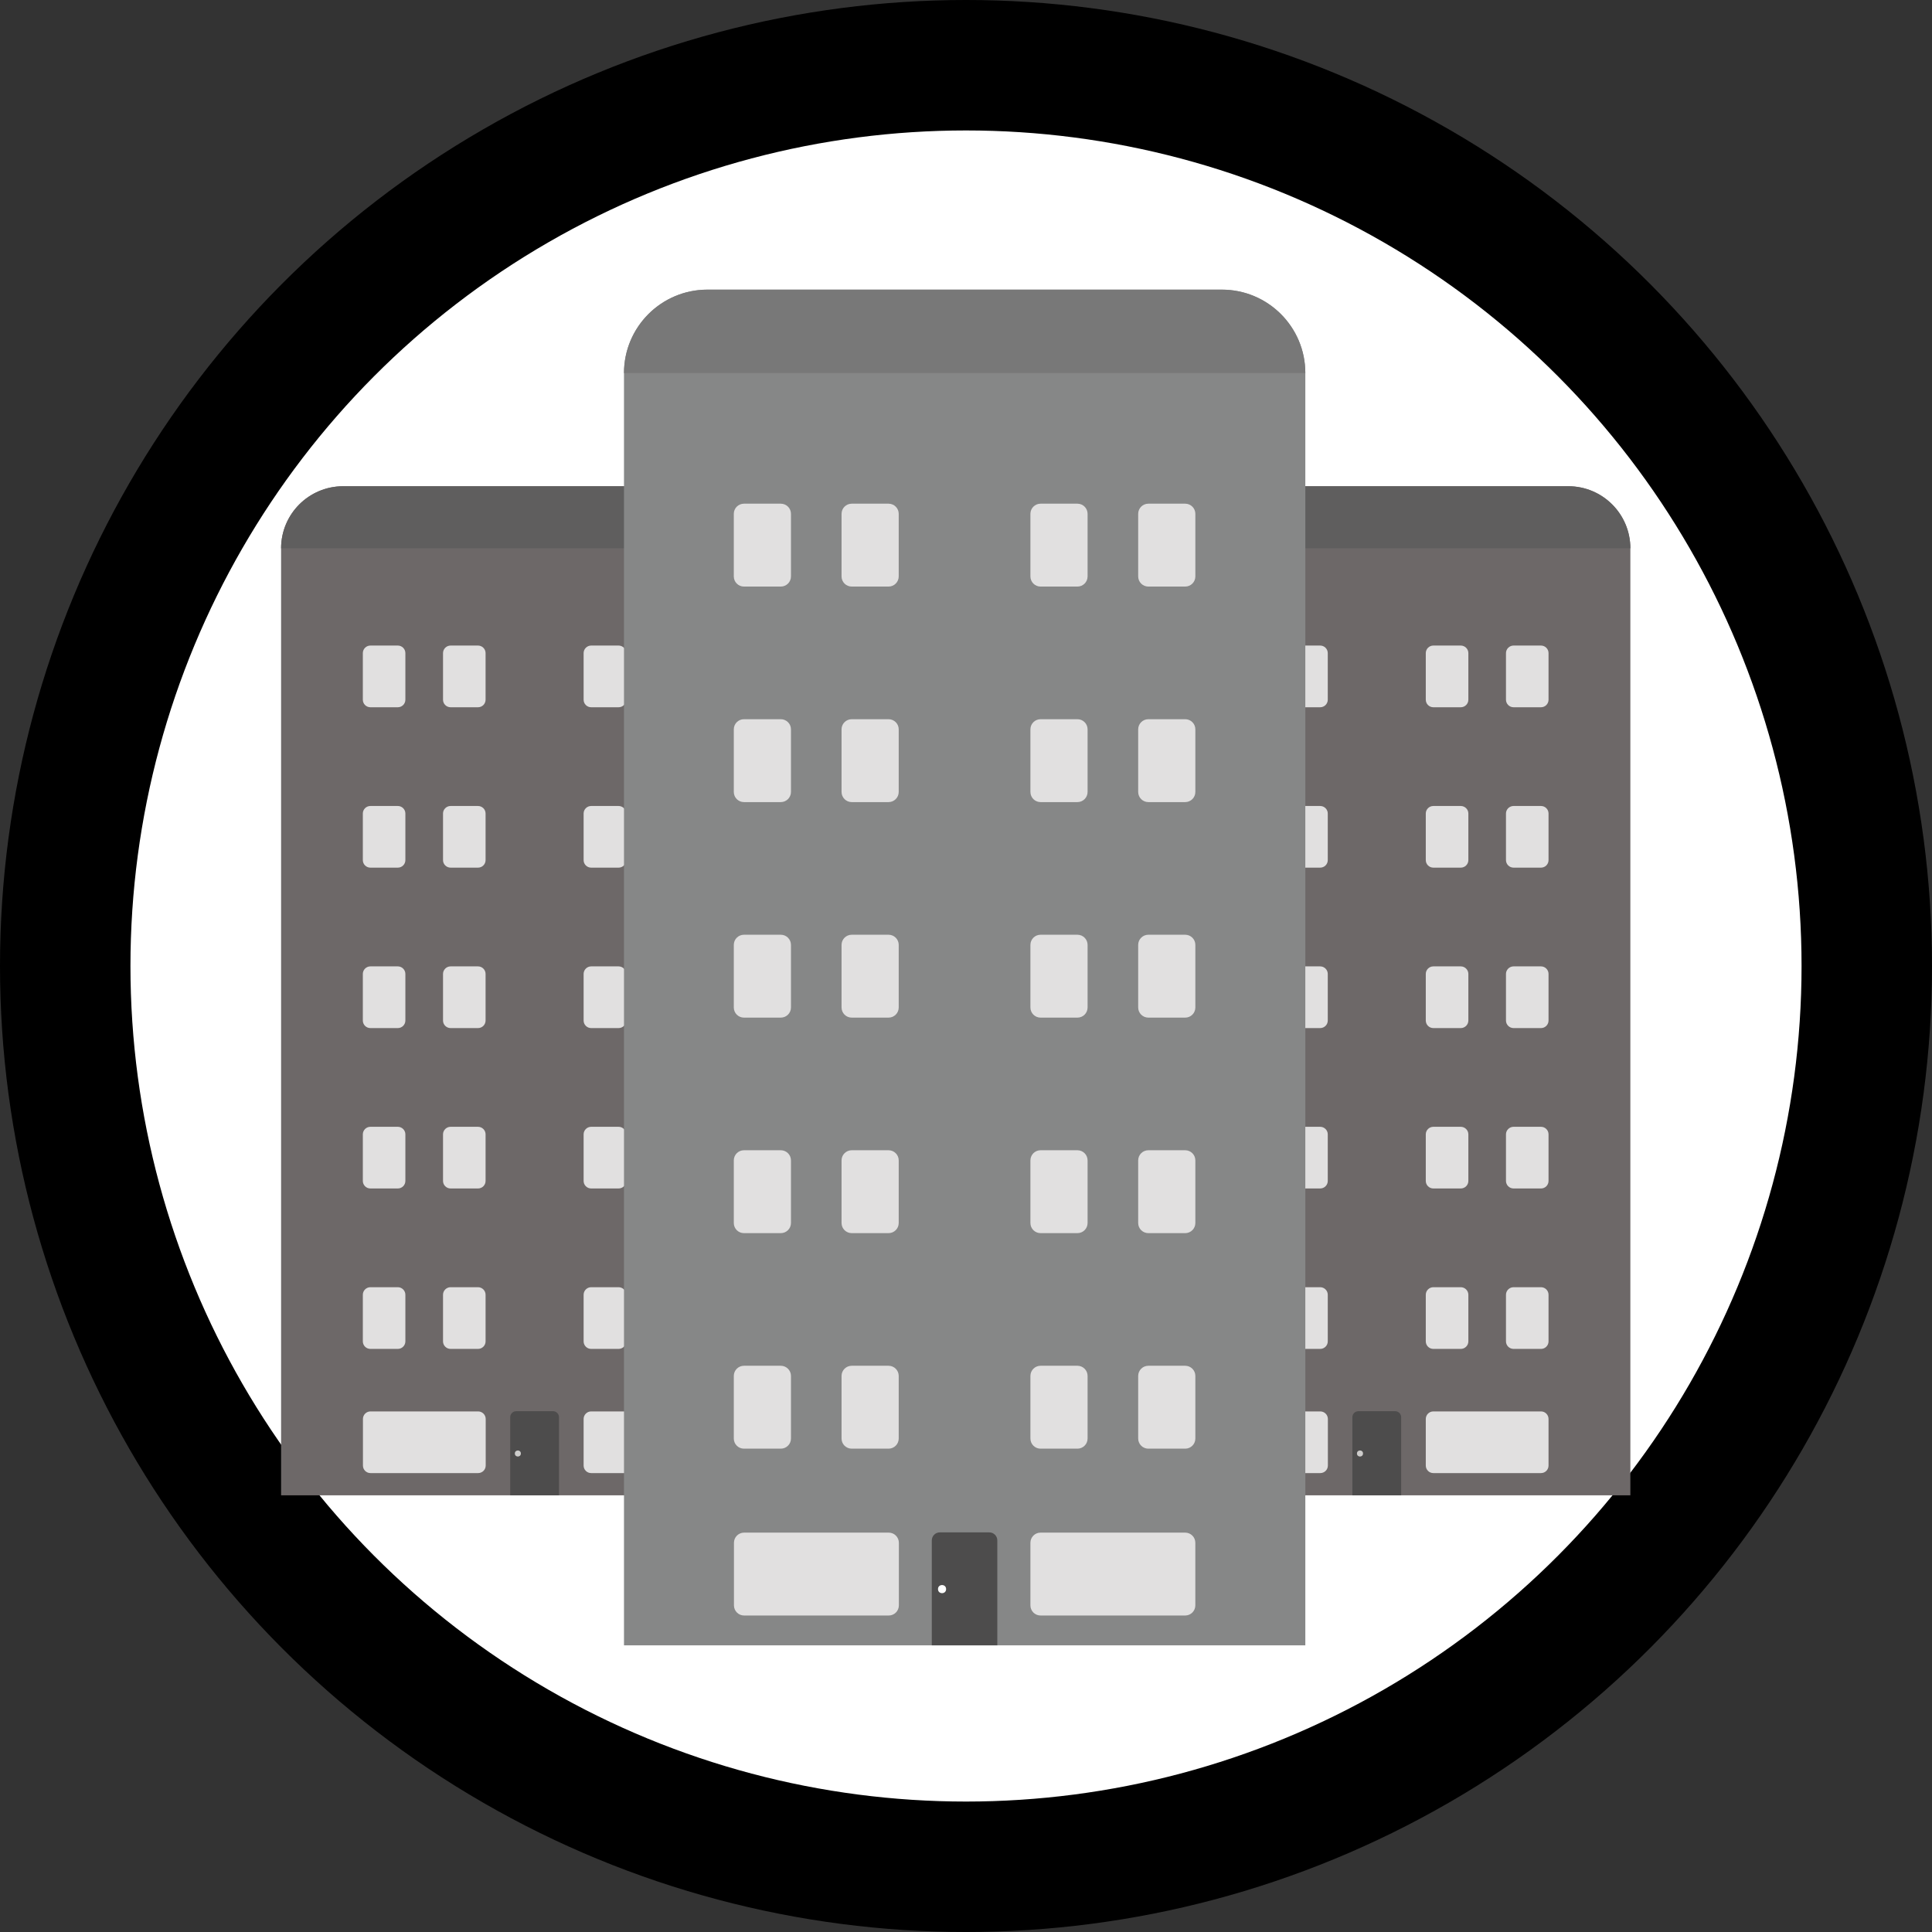 <?xml version="1.0" encoding="iso-8859-1"?>
<!-- Generator: Adobe Illustrator 19.0.0, SVG Export Plug-In . SVG Version: 6.00 Build 0)  -->
<svg version="1.1" id="Layer_1" xmlns="http://www.w3.org/2000/svg" xmlns:xlink="http://www.w3.org/1999/xlink" x="0px" y="0px" viewBox="0 0 473.931 473.931" style="enable-background:new 0 0 473.931 473.931;" xml:space="preserve">
<rect x="0" y="0" width="473.931" height="473.931" fill="#333333" stroke="none"/>
<circle style="fill:#000000;" cx="236.966" cy="236.966" r="236.966"/>
<circle style="fill:#FFFFFF;" cx="236.966" cy="236.966" r="204.966"/>
<path style="fill:#6D6868;" d="M193.352,366.809H68.953V134.513c0-8.419,6.821-15.236,15.233-15.236h93.933
	c8.411,0,15.233,6.817,15.233,15.236V366.809z"/>
<path style="fill:#5F5E5E;" d="M68.953,134.513c0-8.419,6.821-15.236,15.233-15.236h93.933c8.411,0,15.233,6.817,15.233,15.236
	H68.953z"/>
<g>
	<path style="fill:#E1E0E0;" d="M90.88,361.357c-1.022,0-1.848-0.823-1.848-1.848v-11.431c0-1.014,0.827-1.848,1.848-1.848h26.409
		c1.021,0,1.856,0.834,1.856,1.848v11.431c0,1.025-0.834,1.848-1.856,1.848H90.88z"/>
	<path style="fill:#E1E0E0;" d="M145.016,361.357c-1.021,0-1.852-0.823-1.852-1.848v-11.431c0-1.014,0.831-1.848,1.852-1.848h26.417
		c1.014,0,1.841,0.834,1.841,1.848v11.431c0,1.025-0.831,1.848-1.841,1.848H145.016z"/>
	<path style="fill:#E1E0E0;" d="M145.016,330.895c-1.021,0-1.852-0.827-1.852-1.848v-11.431c0-1.022,0.831-1.856,1.852-1.856h6.731
		c1.018,0,1.856,0.834,1.856,1.856v11.431c0,1.022-0.838,1.848-1.856,1.848H145.016z"/>
	<path style="fill:#E1E0E0;" d="M164.69,330.895c-1.018,0-1.852-0.827-1.852-1.848v-11.431c0-1.022,0.834-1.856,1.852-1.856h6.743
		c1.014,0,1.841,0.834,1.841,1.856v11.431c0,1.022-0.831,1.848-1.841,1.848H164.69z"/>
	<path style="fill:#E1E0E0;" d="M90.857,330.895c-1.021,0-1.852-0.827-1.852-1.848v-11.431c0-1.022,0.831-1.856,1.852-1.856h6.731
		c1.022,0,1.852,0.834,1.852,1.856v11.431c0,1.022-0.831,1.848-1.852,1.848H90.857z"/>
	<path style="fill:#E1E0E0;" d="M110.528,330.895c-1.014,0-1.852-0.827-1.852-1.848v-11.431c0-1.022,0.838-1.856,1.852-1.856h6.731
		c1.025,0,1.856,0.834,1.856,1.856v11.431c0,1.022-0.831,1.848-1.856,1.848H110.528z"/>
	<path style="fill:#E1E0E0;" d="M145.016,291.539c-1.021,0-1.852-0.827-1.852-1.848V278.26c0-1.014,0.831-1.848,1.852-1.848h6.731
		c1.018,0,1.856,0.834,1.856,1.848v11.431c0,1.022-0.838,1.848-1.856,1.848H145.016z"/>
	<path style="fill:#E1E0E0;" d="M164.69,291.539c-1.018,0-1.852-0.827-1.852-1.848V278.26c0-1.014,0.834-1.848,1.852-1.848h6.743
		c1.014,0,1.841,0.834,1.841,1.848v11.431c0,1.022-0.831,1.848-1.841,1.848H164.69z"/>
	<path style="fill:#E1E0E0;" d="M90.857,291.539c-1.021,0-1.852-0.827-1.852-1.848V278.26c0-1.014,0.831-1.848,1.852-1.848h6.731
		c1.022,0,1.852,0.834,1.852,1.848v11.431c0,1.022-0.831,1.848-1.852,1.848H90.857z"/>
	<path style="fill:#E1E0E0;" d="M110.528,291.539c-1.014,0-1.852-0.827-1.852-1.848V278.26c0-1.014,0.838-1.848,1.852-1.848h6.731
		c1.025,0,1.856,0.834,1.856,1.848v11.431c0,1.022-0.831,1.848-1.856,1.848H110.528z"/>
	<path style="fill:#E1E0E0;" d="M145.016,252.195c-1.021,0-1.852-0.834-1.852-1.848v-11.435c0-1.014,0.831-1.852,1.852-1.852h6.731
		c1.018,0,1.856,0.838,1.856,1.852v11.435c0,1.014-0.838,1.848-1.856,1.848L145.016,252.195L145.016,252.195z"/>
	<path style="fill:#E1E0E0;" d="M164.69,252.195c-1.018,0-1.852-0.834-1.852-1.848v-11.435c0-1.014,0.834-1.852,1.852-1.852h6.743
		c1.014,0,1.841,0.838,1.841,1.852v11.435c0,1.014-0.831,1.848-1.841,1.848L164.69,252.195L164.69,252.195z"/>
	<path style="fill:#E1E0E0;" d="M90.857,252.195c-1.021,0-1.852-0.834-1.852-1.848v-11.435c0-1.014,0.831-1.852,1.852-1.852h6.731
		c1.022,0,1.852,0.838,1.852,1.852v11.435c0,1.014-0.831,1.848-1.852,1.848L90.857,252.195L90.857,252.195z"/>
	<path style="fill:#E1E0E0;" d="M110.528,252.195c-1.014,0-1.852-0.834-1.852-1.848v-11.435c0-1.014,0.838-1.852,1.852-1.852h6.731
		c1.025,0,1.856,0.838,1.856,1.852v11.435c0,1.014-0.831,1.848-1.856,1.848L110.528,252.195L110.528,252.195z"/>
	<path style="fill:#E1E0E0;" d="M145.016,212.839c-1.021,0-1.852-0.831-1.852-1.841v-11.442c0-1.014,0.831-1.841,1.852-1.841h6.731
		c1.018,0,1.856,0.831,1.856,1.841v11.442c0,1.014-0.838,1.841-1.856,1.841H145.016z"/>
	<path style="fill:#E1E0E0;" d="M164.69,212.839c-1.018,0-1.852-0.831-1.852-1.841v-11.442c0-1.014,0.834-1.841,1.852-1.841h6.743
		c1.014,0,1.841,0.831,1.841,1.841v11.442c0,1.014-0.831,1.841-1.841,1.841H164.69z"/>
	<path style="fill:#E1E0E0;" d="M90.857,212.839c-1.021,0-1.852-0.831-1.852-1.841v-11.442c0-1.014,0.831-1.841,1.852-1.841h6.731
		c1.022,0,1.852,0.831,1.852,1.841v11.442c0,1.014-0.831,1.841-1.852,1.841H90.857z"/>
	<path style="fill:#E1E0E0;" d="M110.528,212.839c-1.014,0-1.852-0.831-1.852-1.841v-11.442c0-1.014,0.838-1.841,1.852-1.841h6.731
		c1.025,0,1.856,0.831,1.856,1.841v11.442c0,1.014-0.831,1.841-1.856,1.841H110.528z"/>
	<path style="fill:#E1E0E0;" d="M145.016,173.494c-1.021,0-1.852-0.827-1.852-1.848v-11.431c0-1.021,0.831-1.856,1.852-1.856h6.731
		c1.018,0,1.856,0.834,1.856,1.856v11.431c0,1.021-0.838,1.848-1.856,1.848H145.016z"/>
	<path style="fill:#E1E0E0;" d="M164.69,173.494c-1.018,0-1.852-0.827-1.852-1.848v-11.431c0-1.021,0.834-1.856,1.852-1.856h6.743
		c1.014,0,1.841,0.834,1.841,1.856v11.431c0,1.021-0.831,1.848-1.841,1.848H164.69z"/>
	<path style="fill:#E1E0E0;" d="M90.857,173.494c-1.021,0-1.852-0.827-1.852-1.848v-11.431c0-1.021,0.831-1.856,1.852-1.856h6.731
		c1.022,0,1.852,0.834,1.852,1.856v11.431c0,1.021-0.831,1.848-1.852,1.848H90.857z"/>
	<path style="fill:#E1E0E0;" d="M110.528,173.494c-1.014,0-1.852-0.827-1.852-1.848v-11.431c0-1.021,0.838-1.856,1.852-1.856h6.731
		c1.025,0,1.856,0.834,1.856,1.856v11.431c0,1.021-0.831,1.848-1.856,1.848H110.528z"/>
</g>
<path style="fill:#4D4C4C;" d="M125.158,347.647c0-0.812,0.659-1.471,1.467-1.471h9.033c0.808,0,1.467,0.659,1.467,1.471v19.162
	h-11.962v-19.162H125.158z"/>
<circle style="fill:#CDCCCB;" cx="127.033" cy="356.552" r="0.741"/>
<path style="fill:#6D6868;" d="M399.942,366.809H275.547V134.513c0-8.419,6.821-15.236,15.225-15.236h93.937
	c8.411,0,15.229,6.817,15.229,15.236v232.296H399.942z"/>
<path style="fill:#5F5E5E;" d="M275.547,134.513c0-8.419,6.821-15.236,15.225-15.236h93.937c8.411,0,15.229,6.817,15.229,15.236
	H275.547z"/>
<g>
	<path style="fill:#E1E0E0;" d="M297.466,361.357c-1.014,0-1.841-0.823-1.841-1.848v-11.431c0-1.014,0.827-1.848,1.841-1.848h26.409
		c1.025,0,1.86,0.834,1.86,1.848v11.431c0,1.025-0.834,1.848-1.86,1.848H297.466z"/>
	<path style="fill:#E1E0E0;" d="M351.606,361.357c-1.022,0-1.852-0.823-1.852-1.848v-11.431c0-1.014,0.831-1.848,1.852-1.848h26.413
		c1.022,0,1.845,0.834,1.845,1.848v11.431c0,1.025-0.823,1.848-1.845,1.848H351.606z"/>
	<path style="fill:#E1E0E0;" d="M351.606,330.895c-1.022,0-1.852-0.827-1.852-1.848v-11.431c0-1.022,0.831-1.856,1.852-1.856h6.735
		c1.018,0,1.856,0.834,1.856,1.856v11.431c0,1.022-0.838,1.848-1.856,1.848H351.606z"/>
	<path style="fill:#E1E0E0;" d="M371.284,330.895c-1.018,0-1.86-0.827-1.86-1.848v-11.431c0-1.022,0.842-1.856,1.86-1.856h6.735
		c1.022,0,1.845,0.834,1.845,1.856v11.431c0,1.022-0.823,1.848-1.845,1.848H371.284z"/>
	<path style="fill:#E1E0E0;" d="M297.444,330.895c-1.018,0-1.848-0.827-1.848-1.848v-11.431c0-1.022,0.831-1.856,1.848-1.856h6.743
		c1.014,0,1.852,0.834,1.852,1.856v11.431c0,1.022-0.838,1.848-1.852,1.848H297.444z"/>
	<path style="fill:#E1E0E0;" d="M317.118,330.895c-1.014,0-1.841-0.827-1.841-1.848v-11.431c0-1.022,0.827-1.856,1.841-1.856h6.735
		c1.022,0,1.856,0.834,1.856,1.856v11.431c0,1.022-0.834,1.848-1.856,1.848H317.118z"/>
	<path style="fill:#E1E0E0;" d="M351.606,291.539c-1.022,0-1.852-0.827-1.852-1.848V278.26c0-1.014,0.831-1.848,1.852-1.848h6.735
		c1.018,0,1.856,0.834,1.856,1.848v11.431c0,1.022-0.838,1.848-1.856,1.848H351.606z"/>
	<path style="fill:#E1E0E0;" d="M371.284,291.539c-1.018,0-1.86-0.827-1.86-1.848V278.26c0-1.014,0.842-1.848,1.86-1.848h6.735
		c1.022,0,1.845,0.834,1.845,1.848v11.431c0,1.022-0.823,1.848-1.845,1.848H371.284z"/>
	<path style="fill:#E1E0E0;" d="M297.444,291.539c-1.018,0-1.848-0.827-1.848-1.848V278.26c0-1.014,0.831-1.848,1.848-1.848h6.743
		c1.014,0,1.852,0.834,1.852,1.848v11.431c0,1.022-0.838,1.848-1.852,1.848H297.444z"/>
	<path style="fill:#E1E0E0;" d="M317.118,291.539c-1.014,0-1.841-0.827-1.841-1.848V278.26c0-1.014,0.827-1.848,1.841-1.848h6.735
		c1.022,0,1.856,0.834,1.856,1.848v11.431c0,1.022-0.834,1.848-1.856,1.848H317.118z"/>
	<path style="fill:#E1E0E0;" d="M351.606,252.195c-1.022,0-1.852-0.834-1.852-1.848v-11.435c0-1.014,0.831-1.852,1.852-1.852h6.735
		c1.018,0,1.856,0.838,1.856,1.852v11.435c0,1.014-0.838,1.848-1.856,1.848L351.606,252.195L351.606,252.195z"/>
	<path style="fill:#E1E0E0;" d="M371.284,252.195c-1.018,0-1.86-0.834-1.86-1.848v-11.435c0-1.014,0.842-1.852,1.86-1.852h6.735
		c1.022,0,1.845,0.838,1.845,1.852v11.435c0,1.014-0.823,1.848-1.845,1.848L371.284,252.195L371.284,252.195z"/>
	<path style="fill:#E1E0E0;" d="M297.444,252.195c-1.018,0-1.848-0.834-1.848-1.848v-11.435c0-1.014,0.831-1.852,1.848-1.852h6.743
		c1.014,0,1.852,0.838,1.852,1.852v11.435c0,1.014-0.838,1.848-1.852,1.848L297.444,252.195L297.444,252.195z"/>
	<path style="fill:#E1E0E0;" d="M317.118,252.195c-1.014,0-1.841-0.834-1.841-1.848v-11.435c0-1.014,0.827-1.852,1.841-1.852h6.735
		c1.022,0,1.856,0.838,1.856,1.852v11.435c0,1.014-0.834,1.848-1.856,1.848L317.118,252.195L317.118,252.195z"/>
	<path style="fill:#E1E0E0;" d="M351.606,212.839c-1.022,0-1.852-0.831-1.852-1.841v-11.442c0-1.014,0.831-1.841,1.852-1.841h6.735
		c1.018,0,1.856,0.831,1.856,1.841v11.442c0,1.014-0.838,1.841-1.856,1.841H351.606z"/>
	<path style="fill:#E1E0E0;" d="M371.284,212.839c-1.018,0-1.86-0.831-1.86-1.841v-11.442c0-1.014,0.842-1.841,1.86-1.841h6.735
		c1.022,0,1.845,0.831,1.845,1.841v11.442c0,1.014-0.823,1.841-1.845,1.841H371.284z"/>
	<path style="fill:#E1E0E0;" d="M297.444,212.839c-1.018,0-1.848-0.831-1.848-1.841v-11.442c0-1.014,0.831-1.841,1.848-1.841h6.743
		c1.014,0,1.852,0.831,1.852,1.841v11.442c0,1.014-0.838,1.841-1.852,1.841H297.444z"/>
	<path style="fill:#E1E0E0;" d="M317.118,212.839c-1.014,0-1.841-0.831-1.841-1.841v-11.442c0-1.014,0.827-1.841,1.841-1.841h6.735
		c1.022,0,1.856,0.831,1.856,1.841v11.442c0,1.014-0.834,1.841-1.856,1.841H317.118z"/>
	<path style="fill:#E1E0E0;" d="M351.606,173.494c-1.022,0-1.852-0.827-1.852-1.848v-11.431c0-1.021,0.831-1.856,1.852-1.856h6.735
		c1.018,0,1.856,0.834,1.856,1.856v11.431c0,1.021-0.838,1.848-1.856,1.848H351.606z"/>
	<path style="fill:#E1E0E0;" d="M371.284,173.494c-1.018,0-1.86-0.827-1.86-1.848v-11.431c0-1.021,0.842-1.856,1.86-1.856h6.735
		c1.022,0,1.845,0.834,1.845,1.856v11.431c0,1.021-0.823,1.848-1.845,1.848H371.284z"/>
	<path style="fill:#E1E0E0;" d="M297.444,173.494c-1.018,0-1.848-0.827-1.848-1.848v-11.431c0-1.021,0.831-1.856,1.848-1.856h6.743
		c1.014,0,1.852,0.834,1.852,1.856v11.431c0,1.021-0.838,1.848-1.852,1.848H297.444z"/>
	<path style="fill:#E1E0E0;" d="M317.118,173.494c-1.014,0-1.841-0.827-1.841-1.848v-11.431c0-1.021,0.827-1.856,1.841-1.856h6.735
		c1.022,0,1.856,0.834,1.856,1.856v11.431c0,1.021-0.834,1.848-1.856,1.848H317.118z"/>
</g>
<path style="fill:#4D4C4C;" d="M331.744,347.647c0-0.812,0.659-1.471,1.474-1.471h9.025c0.808,0,1.47,0.659,1.47,1.471v19.162
	h-11.97V347.647z"/>
<circle style="fill:#CDCCCB;" cx="333.615" cy="356.552" r="0.745"/>
<path style="fill:#868787;" d="M320.201,403.612H153.068V91.516c0-11.304,9.164-20.464,20.467-20.464h126.202
	c11.304,0,20.467,9.156,20.467,20.464v312.096H320.201z"/>
<path style="fill:#787878;" d="M153.068,91.516c0-11.304,9.164-20.464,20.467-20.464h126.202c11.304,0,20.467,9.156,20.467,20.464
	H153.068z"/>
<g>
	<path style="fill:#E1E0E0;" d="M182.531,396.294c-1.373,0-2.488-1.111-2.488-2.485v-15.356c0-1.373,1.115-2.492,2.488-2.492h35.476
		c1.373,0,2.492,1.119,2.492,2.492v15.356c0,1.373-1.119,2.485-2.492,2.485L182.531,396.294L182.531,396.294z"/>
	<path style="fill:#E1E0E0;" d="M255.255,396.294c-1.373,0-2.488-1.111-2.488-2.485v-15.356c0-1.373,1.115-2.492,2.488-2.492h35.479
		c1.373,0,2.488,1.119,2.488,2.492v15.356c0,1.373-1.115,2.485-2.488,2.485L255.255,396.294L255.255,396.294z"/>
	<path style="fill:#E1E0E0;" d="M255.255,355.366c-1.373,0-2.488-1.115-2.488-2.488v-15.356c0-1.373,1.115-2.492,2.488-2.492h9.048
		c1.373,0,2.488,1.119,2.488,2.492v15.356c0,1.373-1.115,2.488-2.488,2.488L255.255,355.366L255.255,355.366z"/>
	<path style="fill:#E1E0E0;" d="M281.695,355.366c-1.373,0-2.492-1.115-2.492-2.488v-15.356c0-1.373,1.119-2.492,2.492-2.492h9.044
		c1.373,0,2.488,1.119,2.488,2.492v15.356c0,1.373-1.115,2.488-2.488,2.488L281.695,355.366L281.695,355.366z"/>
	<path style="fill:#E1E0E0;" d="M182.493,355.366c-1.373,0-2.488-1.115-2.488-2.488v-15.356c0-1.373,1.115-2.492,2.488-2.492h9.044
		c1.373,0,2.492,1.119,2.492,2.492v15.356c0,1.373-1.119,2.488-2.492,2.488L182.493,355.366L182.493,355.366z"/>
	<path style="fill:#E1E0E0;" d="M208.929,355.366c-1.373,0-2.492-1.115-2.492-2.488v-15.356c0-1.373,1.119-2.492,2.492-2.492h9.04
		c1.373,0,2.492,1.119,2.492,2.492v15.356c0,1.373-1.119,2.488-2.492,2.488L208.929,355.366L208.929,355.366z"/>
	<path style="fill:#E1E0E0;" d="M255.255,302.495c-1.373,0-2.488-1.111-2.488-2.485v-15.356c0-1.373,1.115-2.492,2.488-2.492h9.048
		c1.373,0,2.488,1.119,2.488,2.492v15.356c0,1.373-1.115,2.485-2.488,2.485H255.255z"/>
	<path style="fill:#E1E0E0;" d="M281.695,302.495c-1.373,0-2.492-1.111-2.492-2.485v-15.356c0-1.373,1.119-2.492,2.492-2.492h9.044
		c1.373,0,2.488,1.119,2.488,2.492v15.356c0,1.373-1.115,2.485-2.488,2.485H281.695z"/>
	<path style="fill:#E1E0E0;" d="M182.493,302.495c-1.373,0-2.488-1.111-2.488-2.485v-15.356c0-1.373,1.115-2.492,2.488-2.492h9.044
		c1.373,0,2.492,1.119,2.492,2.492v15.356c0,1.373-1.119,2.485-2.492,2.485H182.493z"/>
	<path style="fill:#E1E0E0;" d="M208.929,302.495c-1.373,0-2.492-1.111-2.492-2.485v-15.356c0-1.373,1.119-2.492,2.492-2.492h9.04
		c1.373,0,2.492,1.119,2.492,2.492v15.356c0,1.373-1.119,2.485-2.492,2.485H208.929z"/>
	<path style="fill:#E1E0E0;" d="M255.255,249.628c-1.373,0-2.488-1.115-2.488-2.488v-15.352c0-1.377,1.115-2.492,2.488-2.492h9.048
		c1.373,0,2.488,1.115,2.488,2.492v15.352c0,1.373-1.115,2.488-2.488,2.488H255.255z"/>
	<path style="fill:#E1E0E0;" d="M281.695,249.628c-1.373,0-2.492-1.115-2.492-2.488v-15.352c0-1.377,1.119-2.492,2.492-2.492h9.044
		c1.373,0,2.488,1.115,2.488,2.492v15.352c0,1.373-1.115,2.488-2.488,2.488H281.695z"/>
	<path style="fill:#E1E0E0;" d="M182.493,249.628c-1.373,0-2.488-1.115-2.488-2.488v-15.352c0-1.377,1.115-2.492,2.488-2.492h9.044
		c1.373,0,2.492,1.115,2.492,2.492v15.352c0,1.373-1.119,2.488-2.492,2.488H182.493z"/>
	<path style="fill:#E1E0E0;" d="M208.929,249.628c-1.373,0-2.492-1.115-2.492-2.488v-15.352c0-1.377,1.119-2.492,2.492-2.492h9.04
		c1.373,0,2.492,1.115,2.492,2.492v15.352c0,1.373-1.119,2.488-2.492,2.488H208.929z"/>
	<path style="fill:#E1E0E0;" d="M255.255,196.76c-1.373,0-2.488-1.119-2.488-2.492v-15.356c0-1.373,1.115-2.485,2.488-2.485h9.048
		c1.373,0,2.488,1.111,2.488,2.485v15.356c0,1.373-1.115,2.492-2.488,2.492H255.255z"/>
	<path style="fill:#E1E0E0;" d="M281.695,196.76c-1.373,0-2.492-1.119-2.492-2.492v-15.356c0-1.373,1.119-2.485,2.492-2.485h9.044
		c1.373,0,2.488,1.111,2.488,2.485v15.356c0,1.373-1.115,2.492-2.488,2.492H281.695z"/>
	<path style="fill:#E1E0E0;" d="M182.493,196.76c-1.373,0-2.488-1.119-2.488-2.492v-15.356c0-1.373,1.115-2.485,2.488-2.485h9.044
		c1.373,0,2.492,1.111,2.492,2.485v15.356c0,1.373-1.119,2.492-2.492,2.492H182.493z"/>
	<path style="fill:#E1E0E0;" d="M208.929,196.76c-1.373,0-2.492-1.119-2.492-2.492v-15.356c0-1.373,1.119-2.485,2.492-2.485h9.04
		c1.373,0,2.492,1.111,2.492,2.485v15.356c0,1.373-1.119,2.492-2.492,2.492H208.929z"/>
	<path style="fill:#E1E0E0;" d="M255.255,143.889c-1.373,0-2.488-1.115-2.488-2.488v-15.356c0-1.373,1.115-2.488,2.488-2.488h9.048
		c1.373,0,2.488,1.115,2.488,2.488v15.356c0,1.373-1.115,2.488-2.488,2.488H255.255z"/>
	<path style="fill:#E1E0E0;" d="M281.695,143.889c-1.373,0-2.492-1.115-2.492-2.488v-15.356c0-1.373,1.119-2.488,2.492-2.488h9.044
		c1.373,0,2.488,1.115,2.488,2.488v15.356c0,1.373-1.115,2.488-2.488,2.488H281.695z"/>
	<path style="fill:#E1E0E0;" d="M182.493,143.889c-1.373,0-2.488-1.115-2.488-2.488v-15.356c0-1.373,1.115-2.488,2.488-2.488h9.044
		c1.373,0,2.492,1.115,2.492,2.488v15.356c0,1.373-1.119,2.488-2.492,2.488H182.493z"/>
	<path style="fill:#E1E0E0;" d="M208.929,143.889c-1.373,0-2.492-1.115-2.492-2.488v-15.356c0-1.373,1.119-2.488,2.492-2.488h9.04
		c1.373,0,2.492,1.115,2.492,2.488v15.356c0,1.373-1.119,2.488-2.492,2.488H208.929z"/>
</g>
<path style="fill:#4D4C4C;" d="M228.577,377.865c0-1.081,0.879-1.964,1.968-1.964h12.131c1.089,0,1.968,0.883,1.968,1.964v25.747
	h-16.071v-25.747H228.577z"/>
<circle style="fill:#FFFFFF;" cx="231.091" cy="389.817" r="0.995"/>
<g>
</g>
<g>
</g>
<g>
</g>
<g>
</g>
<g>
</g>
<g>
</g>
<g>
</g>
<g>
</g>
<g>
</g>
<g>
</g>
<g>
</g>
<g>
</g>
<g>
</g>
<g>
</g>
<g>
</g>
</svg>